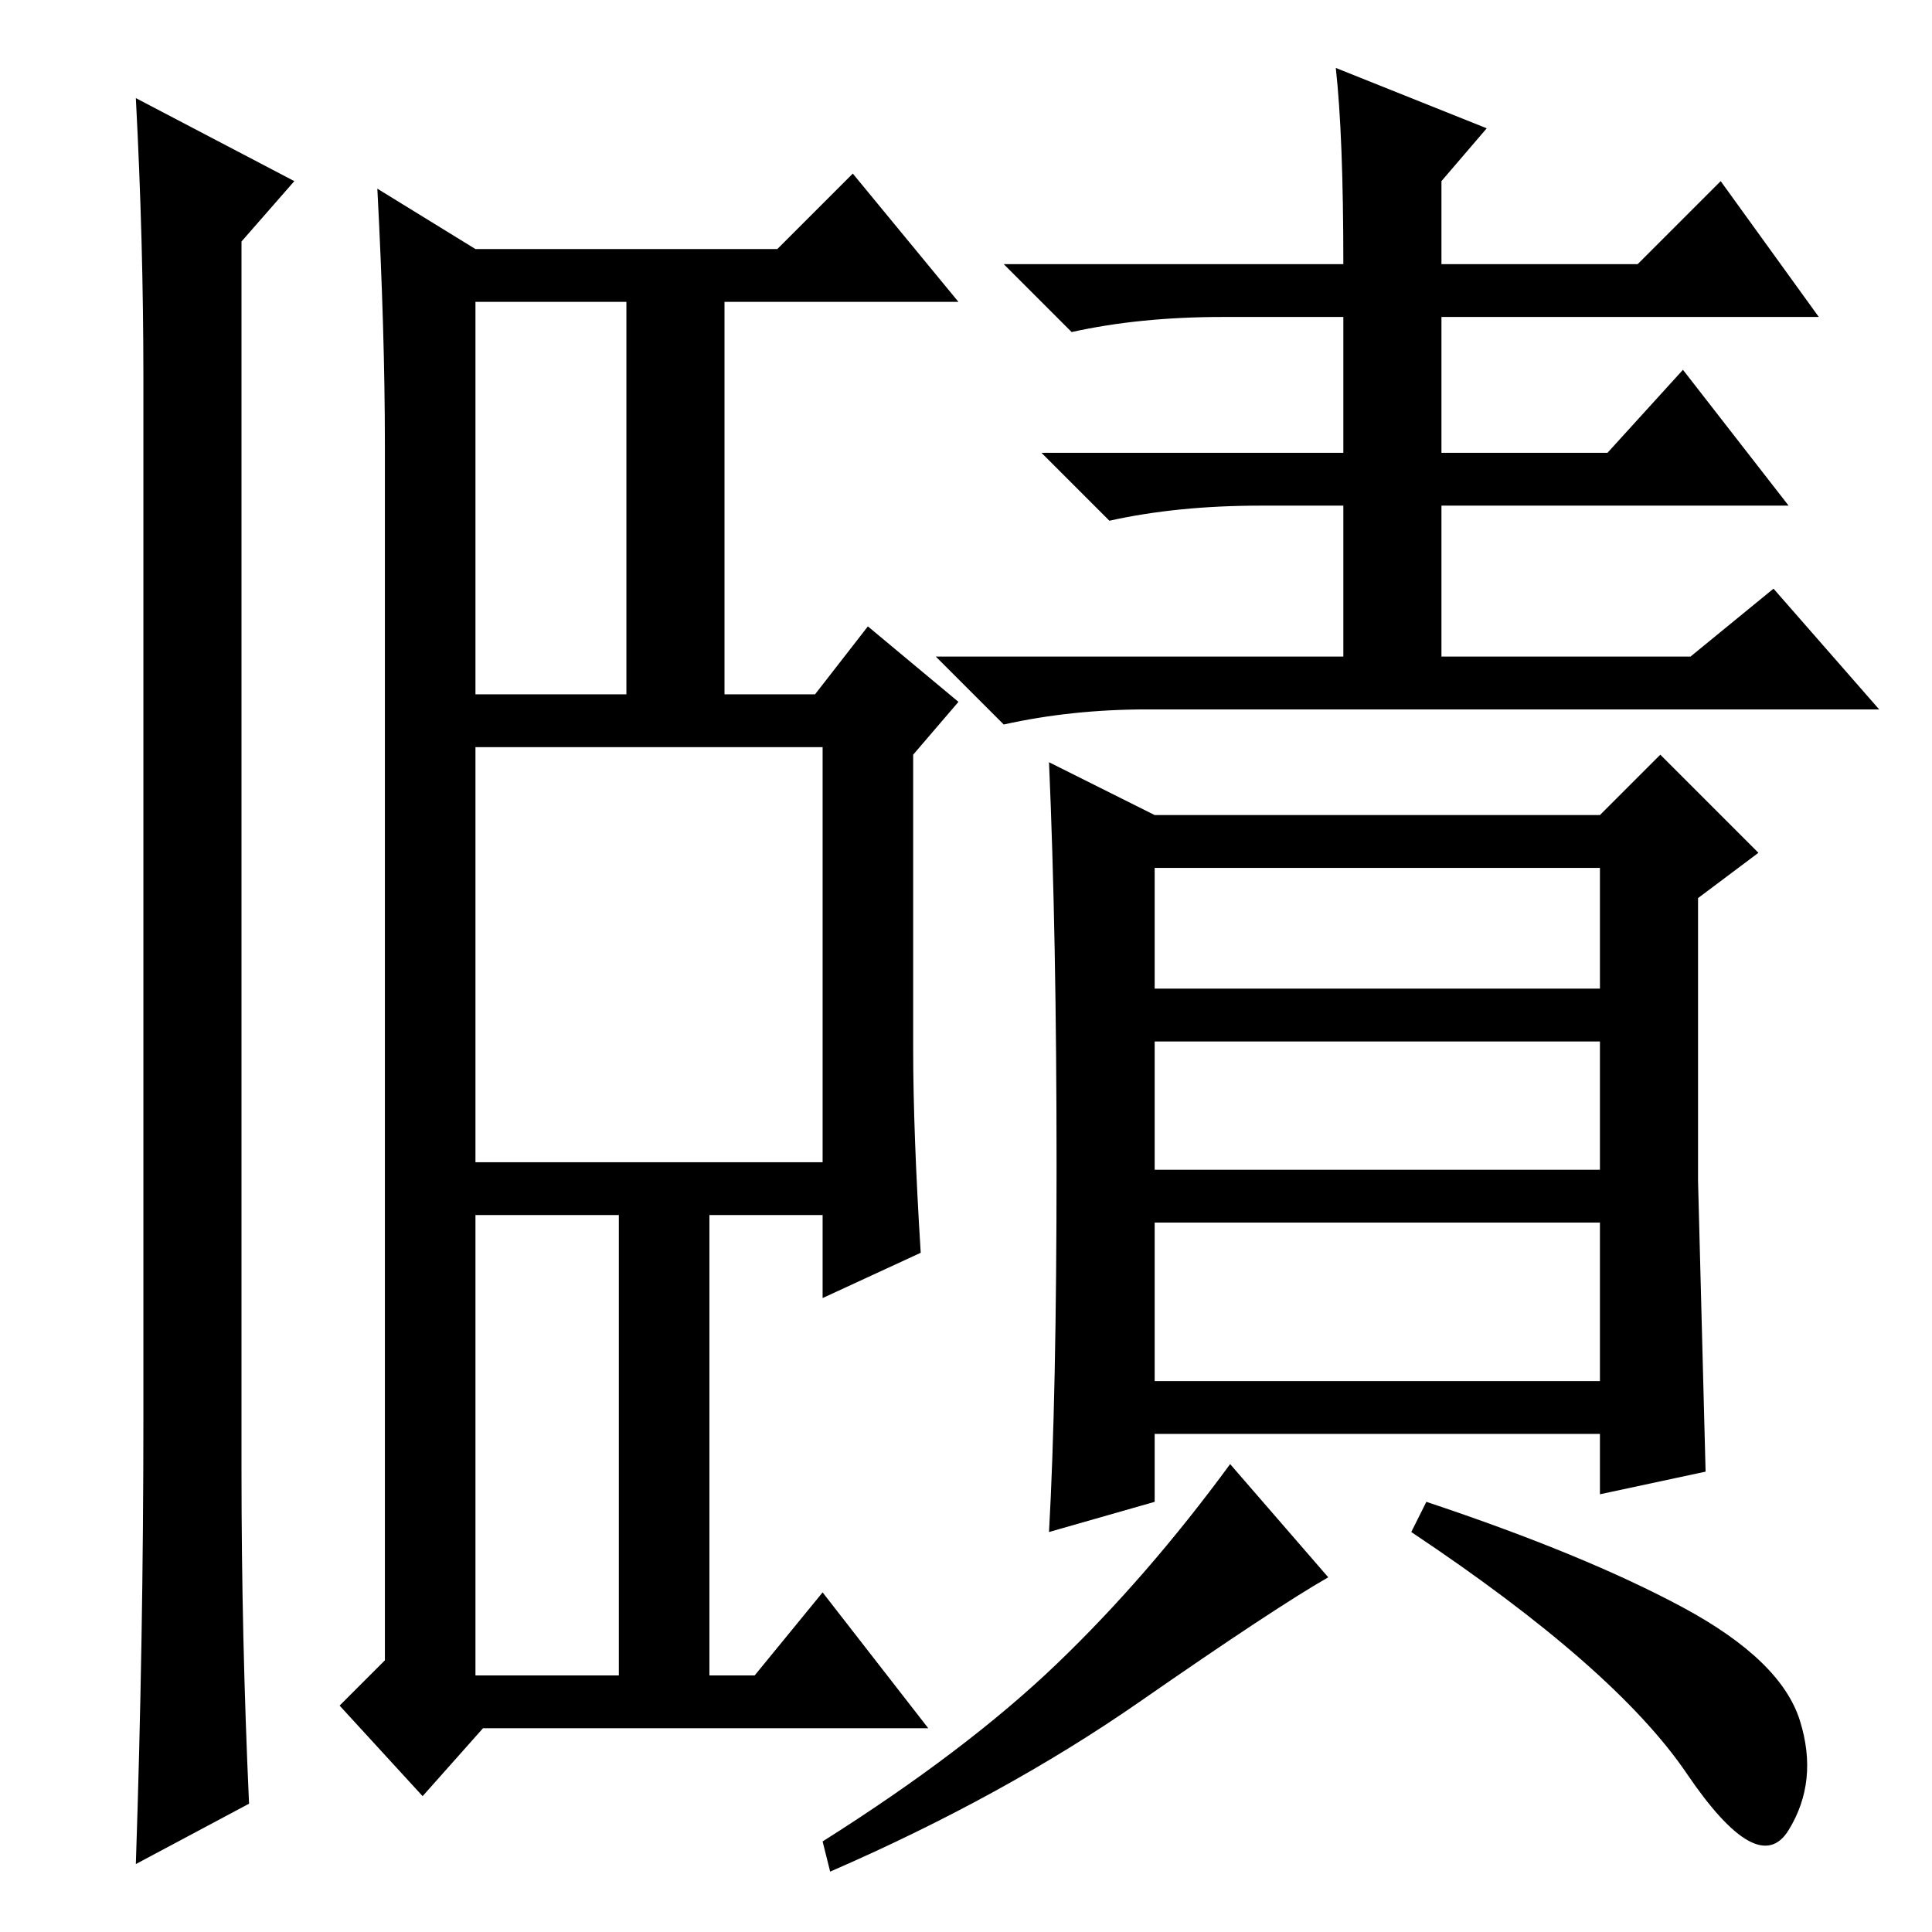 <?xml version="1.0" standalone="no"?>
<!DOCTYPE svg PUBLIC "-//W3C//DTD SVG 1.1//EN" "http://www.w3.org/Graphics/SVG/1.1/DTD/svg11.dtd" >
<svg xmlns="http://www.w3.org/2000/svg" xmlns:xlink="http://www.w3.org/1999/xlink" version="1.1" viewBox="0 -36 256 256">
  <g transform="matrix(1 0 0 -1 0 220)">
   <path fill="currentColor"
d="M32 61q0 -22 1 -44l-15 -8q1 30 1 59v138q0 18 -1 37l21 -11l-7 -8v-163zM121 117q0 -11 1 -27l-13 -6v11h-15v-61h6l9 11l14 -18h-59l-8 -9l-11 12l6 6v161q0 15 -1 34l13 -8h40l10 10l14 -17h-31v-52h12l7 9l12 -10l-6 -7v-39zM63 164h20v52h-20v-52zM63 34h19v61h-19
v-61zM63 102h46v55h-46v-55zM177 247l20 -8l-6 -7v-11h26l11 11l13 -18h-50v-18h22l10 11l14 -18h-46v-20h33l11 9l14 -16h-97q-10 0 -19 -2l-9 9h54v20h-11q-11 0 -20 -2l-9 9h40v18h-16q-11 0 -20 -2l-9 9h45q0 17 -1 26zM153 73h59v21h-59v-21zM140 101.5q0 30.5 -1 53.5
l14 -7h59l8 8l13 -13l-8 -6v-37.5t1 -38.5l-14 -3v8h-59v-9l-14 -4q1 18 1 48.5zM153 125h59v16h-59v-16zM153 101h59v17h-59v-17zM176 47q-7 -4 -25 -16.5t-41 -22.5l-1 4q19 12 31 23.5t23 26.5zM223 43q13 -7 15.5 -15t-1.5 -14.5t-13.5 7.5t-36.5 32l2 4q21 -7 34 -14z
" />
  </g>

</svg>
